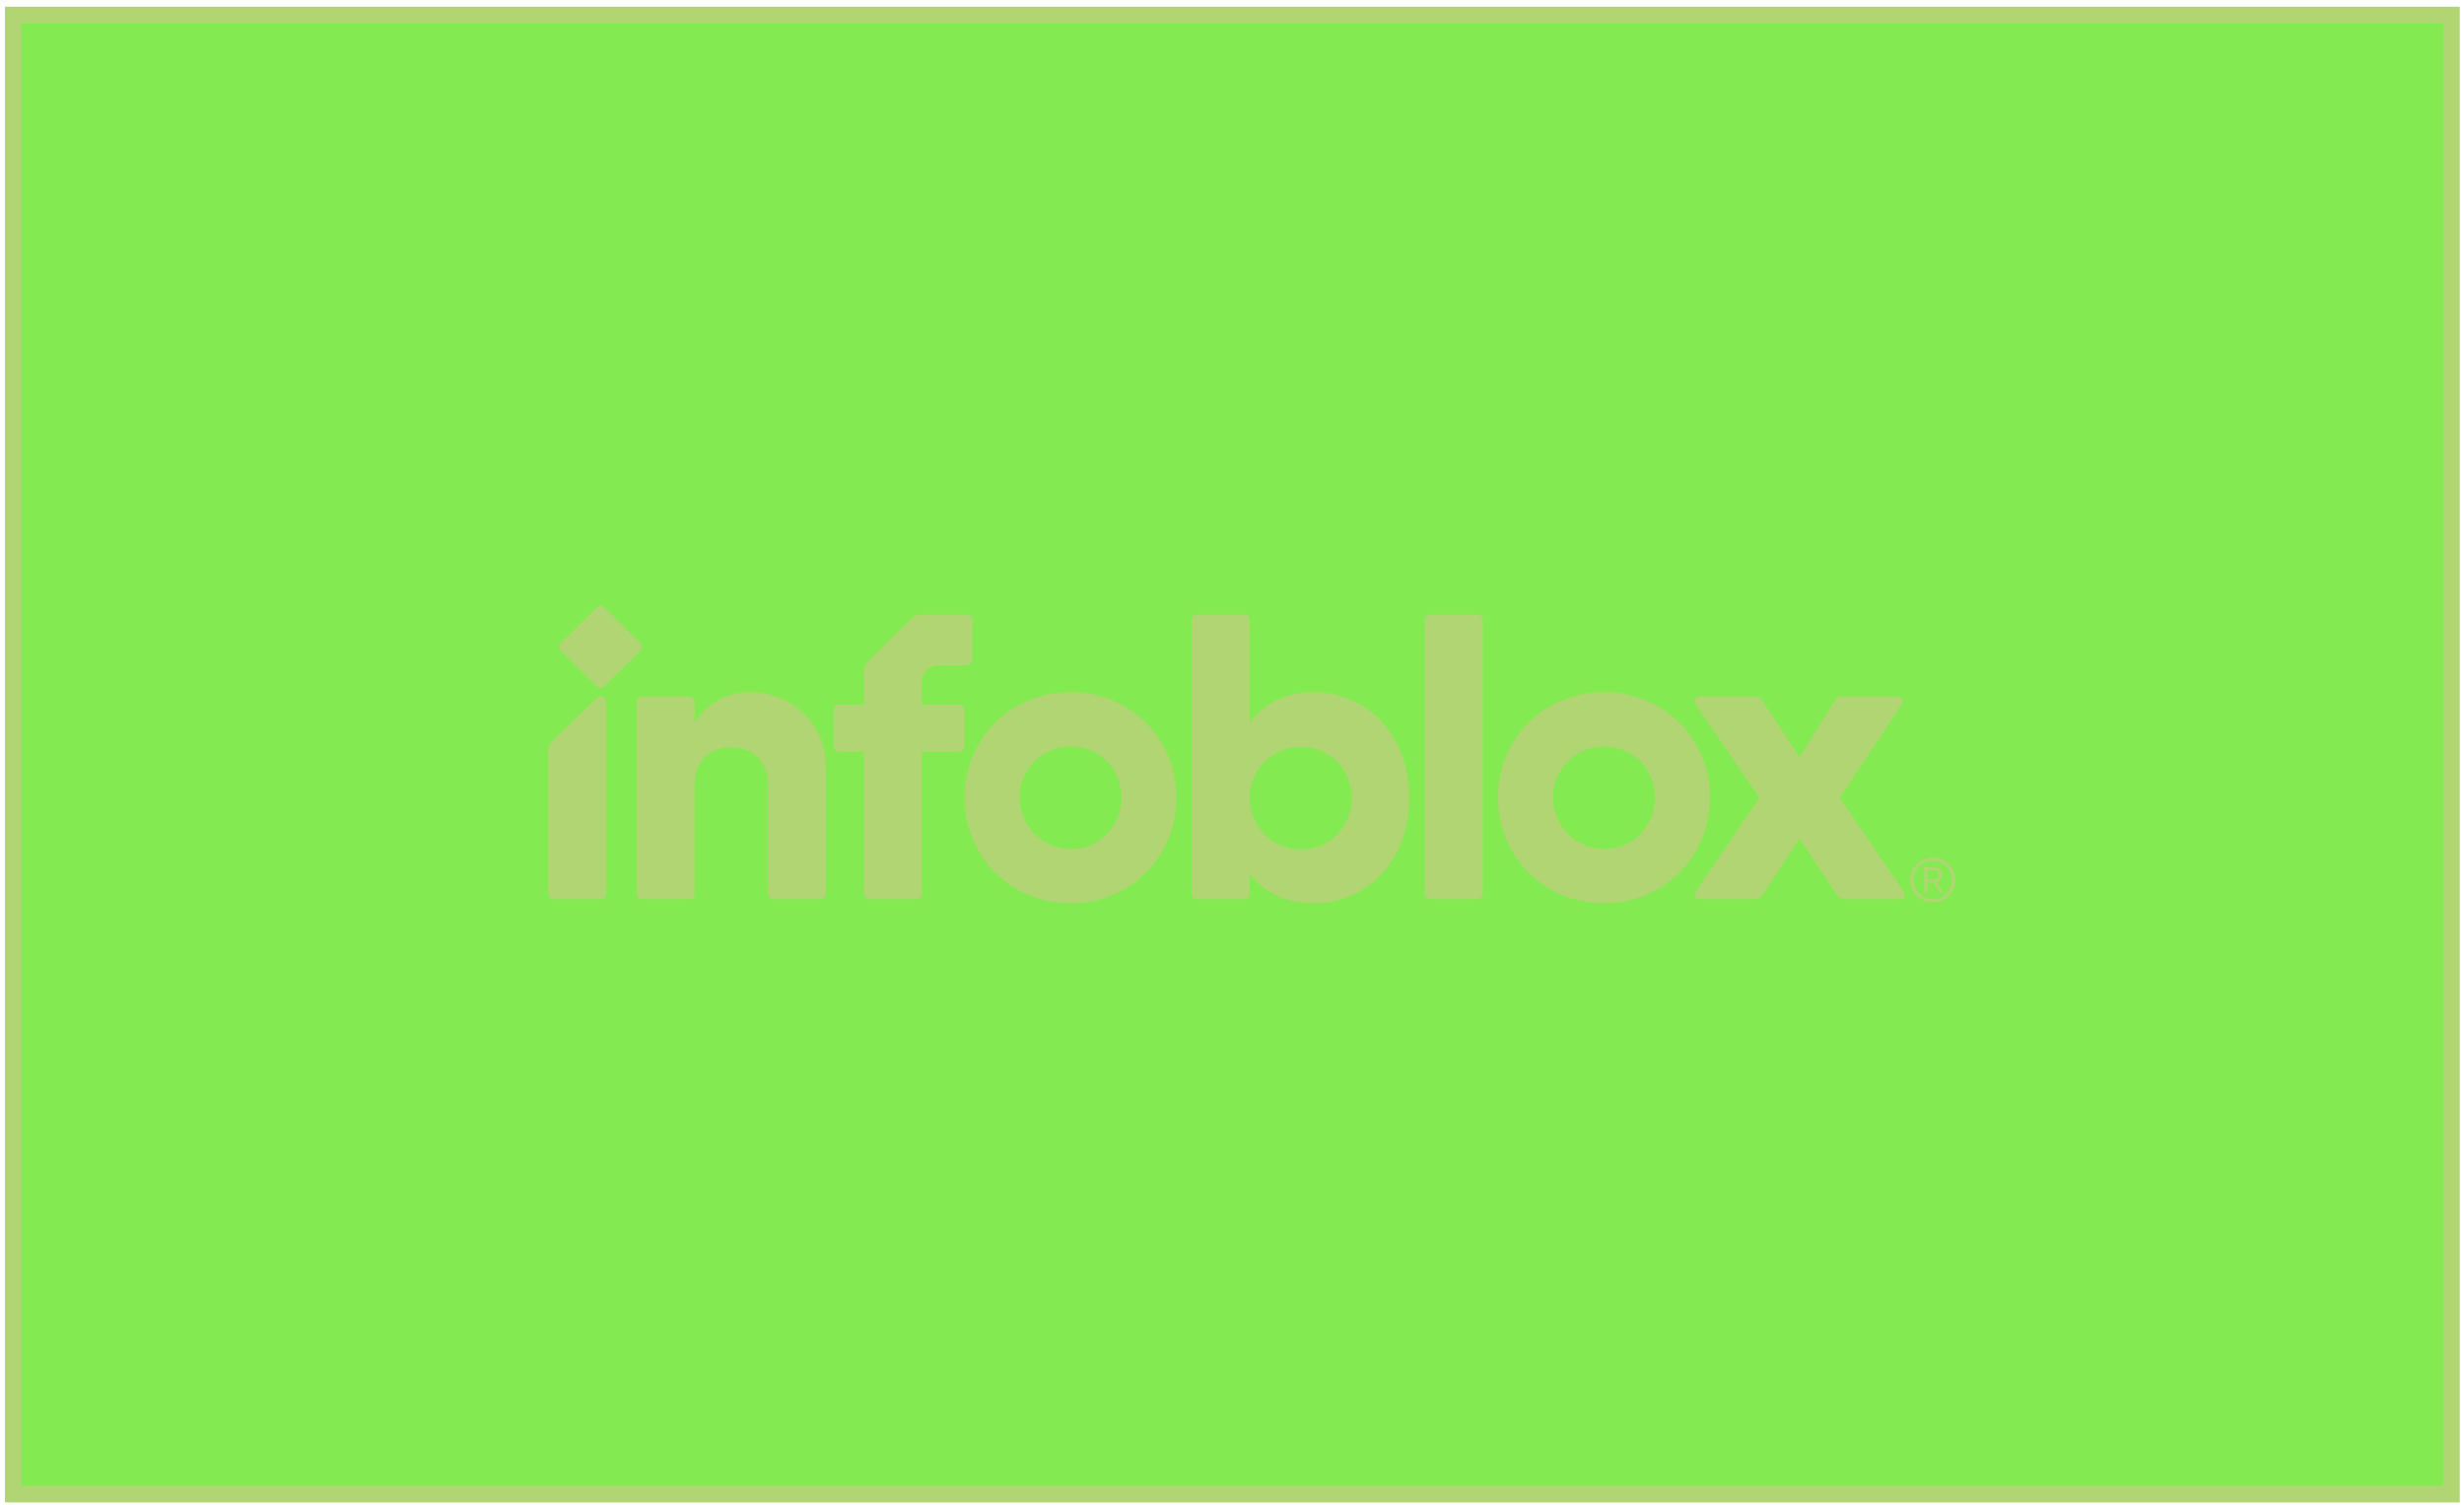 <svg width="298" height="182" viewBox="0 0 298 182" fill="none" xmlns="http://www.w3.org/2000/svg">
<rect x="1.601" y="1.812" width="294.887" height="178.892" fill="black"/>
<rect x="1.601" y="1.812" width="294.887" height="178.892" fill="#84EA51" style="mix-blend-mode:darken"/>
<rect x="1.601" y="1.812" width="294.887" height="178.892" stroke="#B1D572" stroke-width="2"/>
<path d="M77.447 78.688L73.091 82.992C72.833 83.246 72.415 83.246 72.158 82.992L67.802 78.688C67.544 78.433 67.544 78.02 67.802 77.766L72.158 73.462C72.415 73.207 72.833 73.207 73.091 73.462L77.447 77.766C77.704 78.02 77.704 78.433 77.447 78.688Z" fill="#B1D572"/>
<path d="M222.511 96.49L230.25 107.837C230.528 108.229 230.225 108.751 229.719 108.751H223.216C222.781 108.751 222.375 108.539 222.127 108.185L217.654 101.421L213.181 108.185C212.935 108.539 212.528 108.751 212.093 108.751H205.59C205.083 108.751 204.78 108.229 205.058 107.837L212.774 96.49L205.058 85.143C204.78 84.751 205.083 84.23 205.59 84.23H212.37C212.625 84.23 212.861 84.345 212.992 84.534L217.654 91.549L222.029 84.537C222.16 84.346 222.397 84.23 222.653 84.23H229.499C230.006 84.23 230.309 84.75 230.032 85.142L222.511 96.49Z" fill="#B1D572"/>
<path d="M116.918 74.321H111.525C111 74.321 110.496 74.527 110.125 74.894L105.058 79.901C104.687 80.267 104.478 80.765 104.478 81.284V85.224H101.454C101.095 85.224 100.805 85.511 100.805 85.865V90.287C100.805 90.641 101.095 90.928 101.454 90.928H104.478V108.097C104.478 108.457 104.774 108.749 105.138 108.749H110.829C111.193 108.749 111.489 108.457 111.489 108.097V90.928H116.008C116.366 90.928 116.657 90.641 116.657 90.287V85.865C116.657 85.511 116.366 85.224 116.008 85.224H111.489V82.429C111.489 81.349 112.375 80.474 113.468 80.474H116.918C117.282 80.474 117.578 80.182 117.578 79.822V74.973C117.578 74.613 117.282 74.321 116.918 74.321Z" fill="#B1D572"/>
<path d="M236.484 106.429C236.484 107.931 235.268 109.133 233.742 109.133C232.25 109.133 231.023 107.92 231.023 106.429C231.023 104.933 232.239 103.737 233.753 103.737C235.268 103.737 236.484 104.933 236.484 106.429ZM236.064 106.441C236.064 105.146 235.03 104.119 233.753 104.119C232.476 104.119 231.443 105.135 231.443 106.435C231.443 107.718 232.487 108.751 233.742 108.751C235.03 108.751 236.064 107.729 236.064 106.441ZM234.34 106.866L235.024 107.92H234.572L233.808 106.725H233.709H233.112V107.92H232.731V104.895H233.919C234.505 104.895 234.886 105.206 234.886 105.785C234.886 106.255 234.599 106.544 234.189 106.659C234.245 106.719 234.3 106.795 234.34 106.866ZM233.792 106.369C234.223 106.369 234.489 106.167 234.489 105.812C234.489 105.468 234.306 105.25 233.93 105.25H233.112V106.369H233.792Z" fill="#B1D572"/>
<path d="M178.666 108.749H172.976C172.611 108.749 172.316 108.457 172.316 108.097V74.973C172.316 74.613 172.611 74.321 172.976 74.321H178.666C179.031 74.321 179.326 74.613 179.326 74.973V108.097C179.326 108.457 179.031 108.749 178.666 108.749Z" fill="#B1D572"/>
<path d="M158.755 83.711C155.519 83.711 152.829 85.095 151.137 87.369V74.973C151.137 74.613 150.841 74.321 150.477 74.321H144.786C144.422 74.321 144.126 74.613 144.126 74.973V108.097C144.126 108.457 144.422 108.749 144.786 108.749H150.477C150.841 108.749 151.137 108.457 151.137 108.097V105.656C152.829 107.93 155.519 109.245 158.805 109.245C165.726 109.245 170.437 103.729 170.437 96.513C170.437 89.296 165.726 83.711 158.755 83.711ZM157.361 102.74C153.776 102.74 151.137 99.873 151.137 96.512C151.137 93.152 153.776 90.334 157.361 90.334C160.896 90.334 163.485 93.152 163.485 96.512C163.485 99.873 160.896 102.74 157.361 102.74Z" fill="#B1D572"/>
<path d="M129.47 83.712C122.247 83.712 116.657 89.272 116.657 96.455C116.657 103.638 122.247 109.246 129.47 109.246C136.692 109.246 142.283 103.638 142.283 96.455C142.283 89.272 136.692 83.712 129.47 83.712ZM129.495 102.673C125.967 102.673 123.309 99.834 123.309 96.455C123.309 93.076 125.967 90.285 129.495 90.285C133.073 90.285 135.63 93.076 135.63 96.455C135.63 99.834 133.073 102.673 129.495 102.673Z" fill="#B1D572"/>
<path d="M193.982 83.712C186.759 83.712 181.169 89.272 181.169 96.455C181.169 103.638 186.759 109.246 193.982 109.246C201.205 109.246 206.794 103.638 206.794 96.455C206.794 89.272 201.205 83.712 193.982 83.712ZM194.007 102.673C190.48 102.673 187.822 99.834 187.822 96.455C187.822 93.076 190.48 90.285 194.007 90.285C197.586 90.285 200.142 93.076 200.142 96.455C200.142 99.834 197.586 102.673 194.007 102.673Z" fill="#B1D572"/>
<path d="M72.652 108.751H66.962C66.597 108.751 66.302 108.459 66.302 108.099V90.639C66.302 90.288 66.445 89.952 66.699 89.706L72.191 84.401C72.609 83.997 73.312 84.29 73.312 84.867V108.099C73.312 108.459 73.017 108.751 72.652 108.751Z" fill="#B1D572"/>
<path d="M99.871 92.512C99.871 87.754 95.892 83.765 90.882 83.707C87.62 83.67 85.418 85.249 84.008 87.381V84.881C84.008 84.521 83.713 84.229 83.348 84.229H77.657C77.293 84.229 76.998 84.521 76.998 84.881V108.099C76.998 108.459 77.293 108.751 77.657 108.751H83.348C83.713 108.751 84.008 108.459 84.008 108.099V94.596C84.165 91.998 85.832 90.38 88.434 90.38C91.141 90.38 92.861 92.195 92.861 94.894V108.099C92.861 108.459 93.156 108.751 93.52 108.751H99.211C99.576 108.751 99.871 108.459 99.871 108.099L99.871 92.512Z" fill="#B1D572"/>
</svg>
